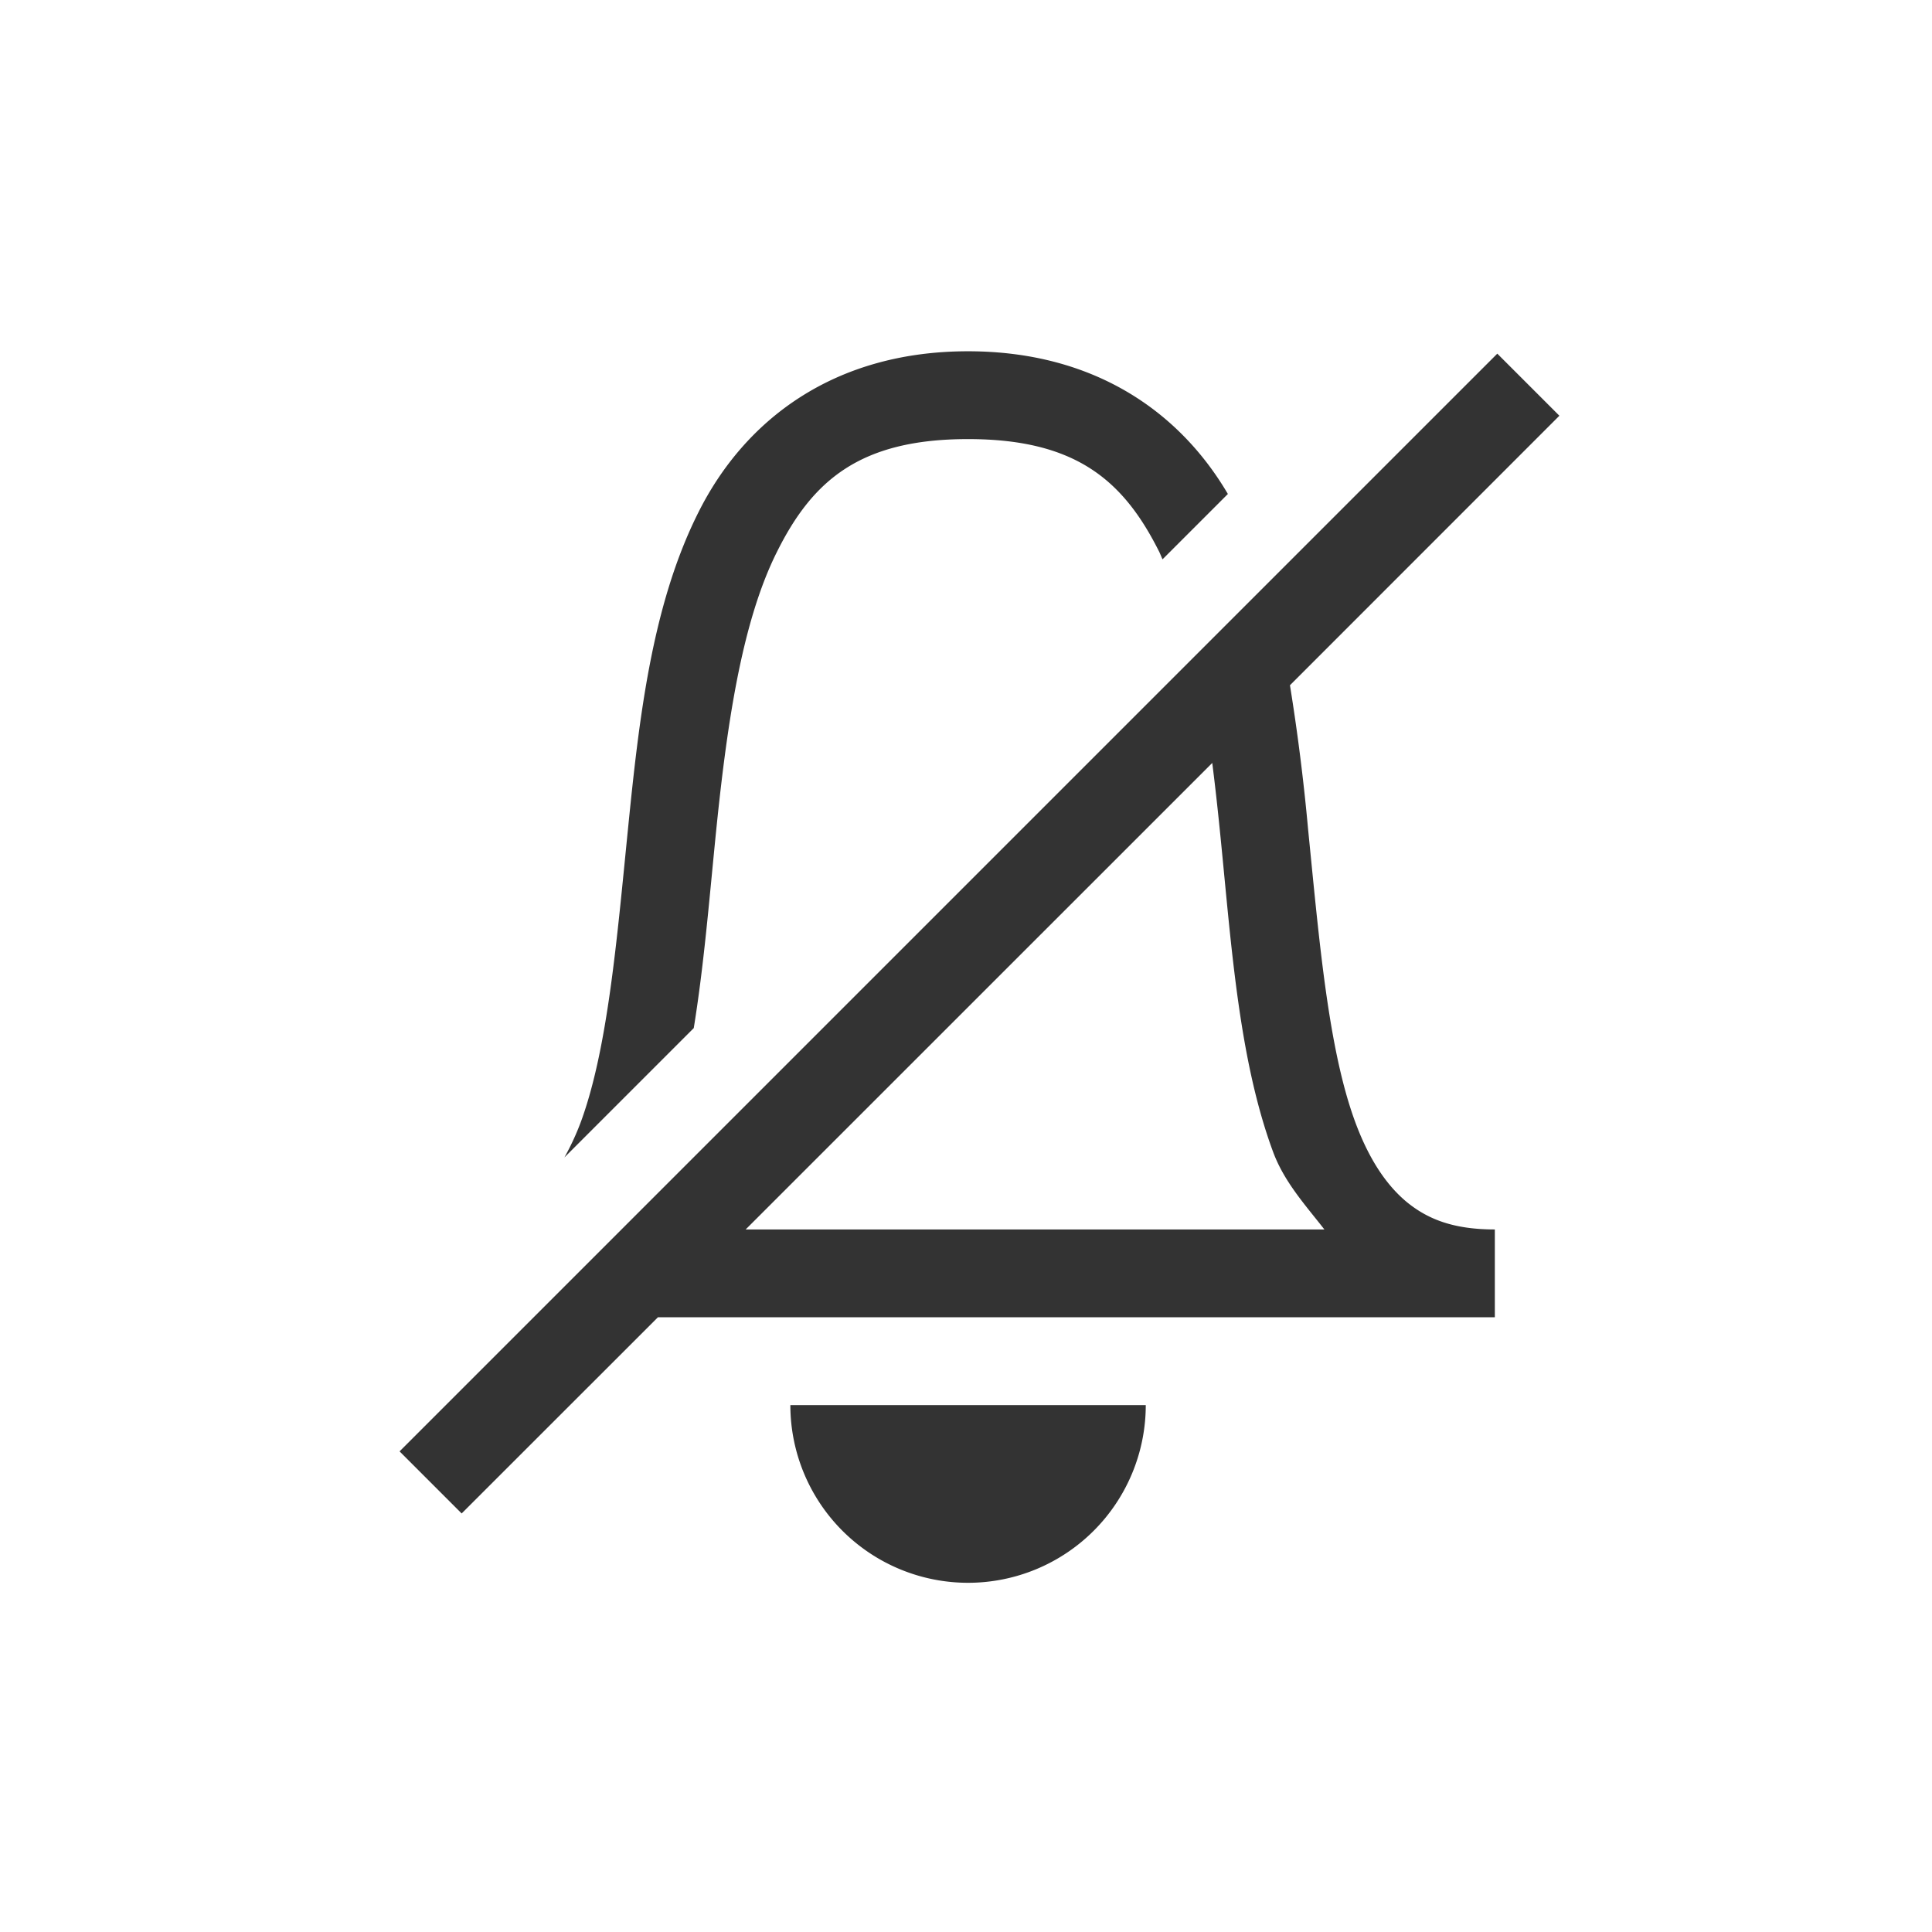 <svg viewBox="0 0 22 22" xmlns="http://www.w3.org/2000/svg"><path d="M11.023 4c-1.526 0-2.544.78-3.072 1.838-.53 1.057-.675 2.353-.801 3.611s-.23 2.488-.533 3.319a2.92 2.92 0 0 1-.19.412L7.9 11.707c.113-.696.174-1.433.246-2.158.124-1.242.291-2.446.701-3.264C9.254 5.467 9.797 5 11.023 5c1.224 0 1.769.467 2.178 1.285.013.027.024.057.037.084l.744-.744C13.425 4.677 12.444 4 11.023 4zm6.027.027-12.5 12.5.707.707L7.492 15h9.53v-1c-.47 0-.764-.116-1.005-.314-.24-.2-.436-.503-.588-.918-.304-.83-.407-2.06-.533-3.319a23.902 23.902 0 0 0-.207-1.646l3.068-3.069-.707-.707zm-3.246 4.66c.036.283.067.57.096.862.124 1.242.21 2.517.594 3.56.126.346.368.61.587.891h-6.59l5.313-5.312zM9 16a2.023 2.023 0 0 0 4.047 0H9z" fill="#333" style="font-feature-settings:normal;font-variant-alternates:normal;font-variant-caps:normal;font-variant-east-asian:normal;font-variant-ligatures:normal;font-variant-numeric:normal;font-variant-position:normal;font-variation-settings:normal;inline-size:0;isolation:auto;mix-blend-mode:normal;shape-margin:0;shape-padding:0;text-decoration-color:#000;text-decoration-line:none;text-decoration-style:solid;text-indent:0;text-orientation:mixed;text-transform:none;white-space:normal"/></svg>